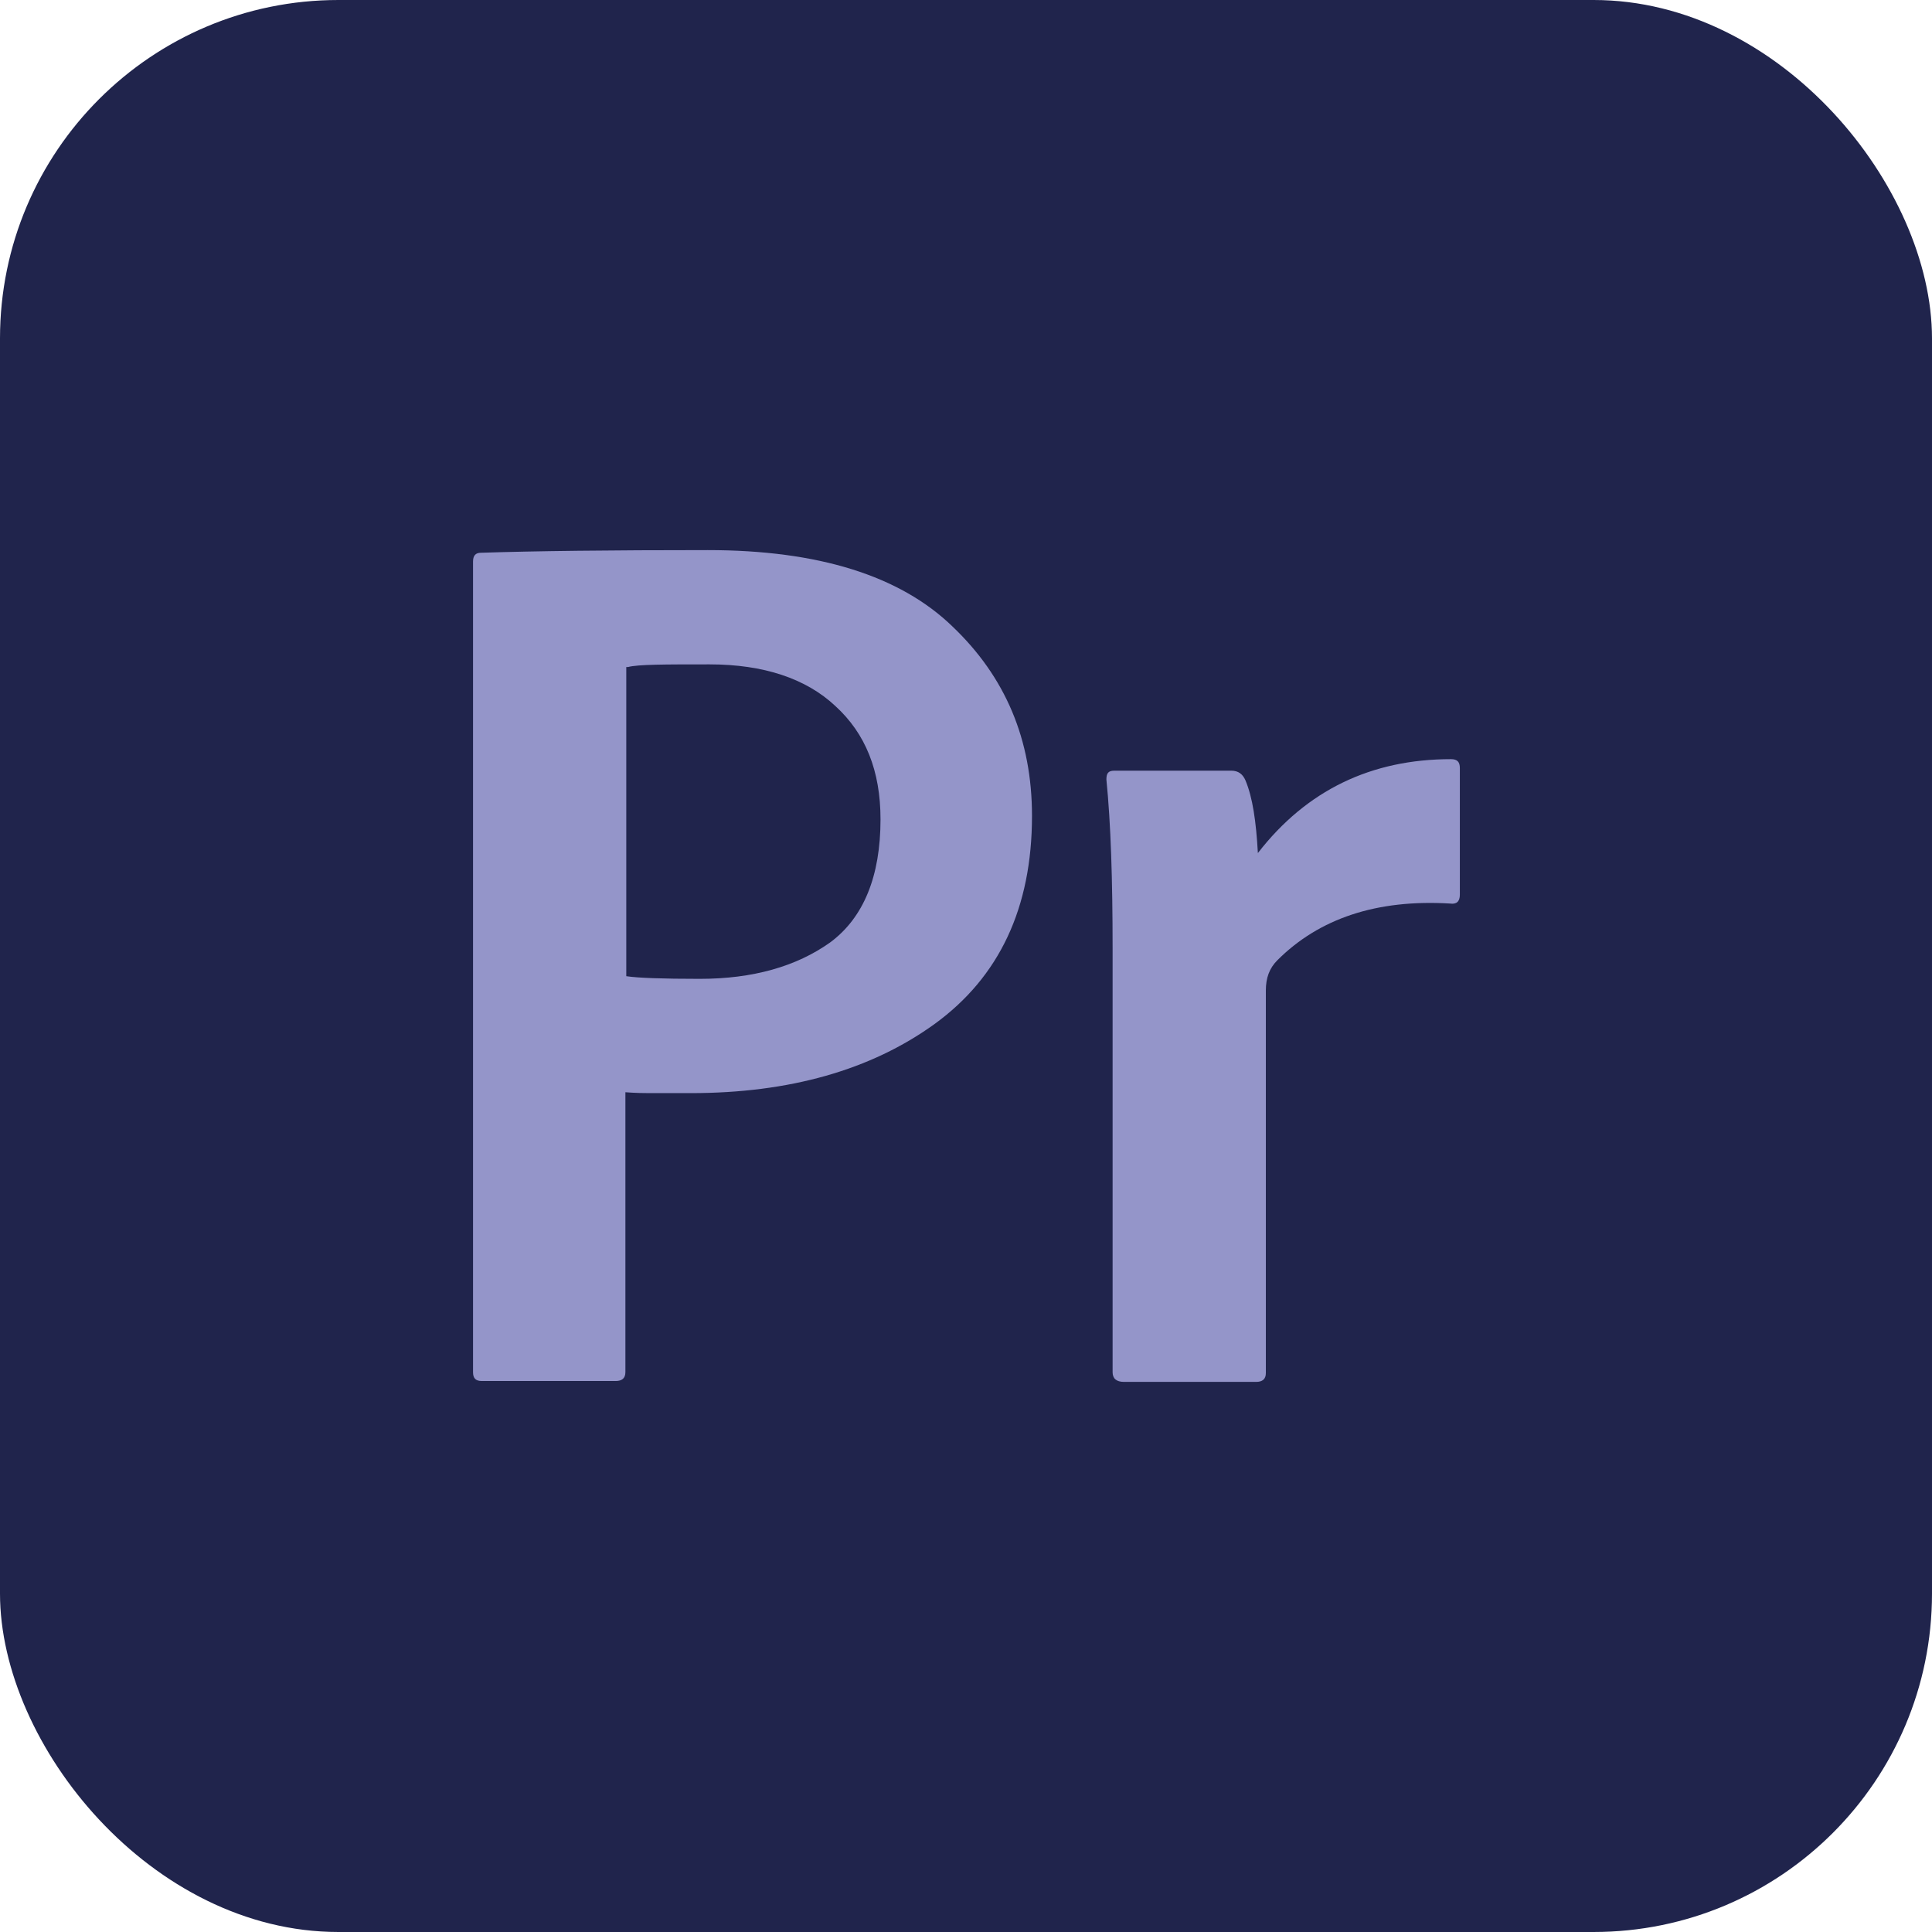 <?xml version="1.0" encoding="UTF-8"?>
<svg id="Capa_2" xmlns="http://www.w3.org/2000/svg" viewBox="0 0 21.81 21.81">
  <defs>
    <style>
      .cls-1 {
        fill: #9495c9;
      }

      .cls-2 {
        fill: #20244c;
      }
    </style>
  </defs>
  <g id="Capa_1-2" data-name="Capa_1">
    <g>
      <rect class="cls-2" width="21.81" height="21.81" rx="3.82" ry="3.82"/>
      <path class="cls-1" d="M7.07,7.53v3.49c.13.02.41.03.83.03.6,0,1.09-.14,1.47-.41.38-.28.57-.75.57-1.39,0-.55-.17-.97-.51-1.28-.33-.31-.81-.47-1.42-.47-.5,0-.81,0-.92.03ZM5.34,15.5V6.34c0-.07.03-.1.09-.1.61-.02,1.46-.03,2.56-.03,1.25,0,2.17.29,2.76.86.6.57.9,1.28.9,2.14,0,1.04-.37,1.82-1.1,2.35-.72.52-1.64.78-2.75.78h-.47c-.17,0-.26-.01-.27-.01v3.16c0,.07-.04.1-.11.1h-1.51c-.07,0-.1-.03-.1-.1Z"/>
      <path class="cls-1" d="M12.56,8.7h1.34c.08,0,.13.04.16.11.08.19.12.46.14.82.55-.71,1.28-1.06,2.18-1.06.07,0,.1.03.1.1v1.43c0,.08-.04.11-.11.1-.83-.05-1.48.17-1.95.64-.09.09-.13.2-.13.34v4.32c0,.07-.04.1-.11.1h-1.49c-.09,0-.13-.04-.13-.11v-4.79c0-.77-.02-1.4-.07-1.9,0-.07.02-.1.09-.1Z"/>
    </g>
  </g>
</svg>